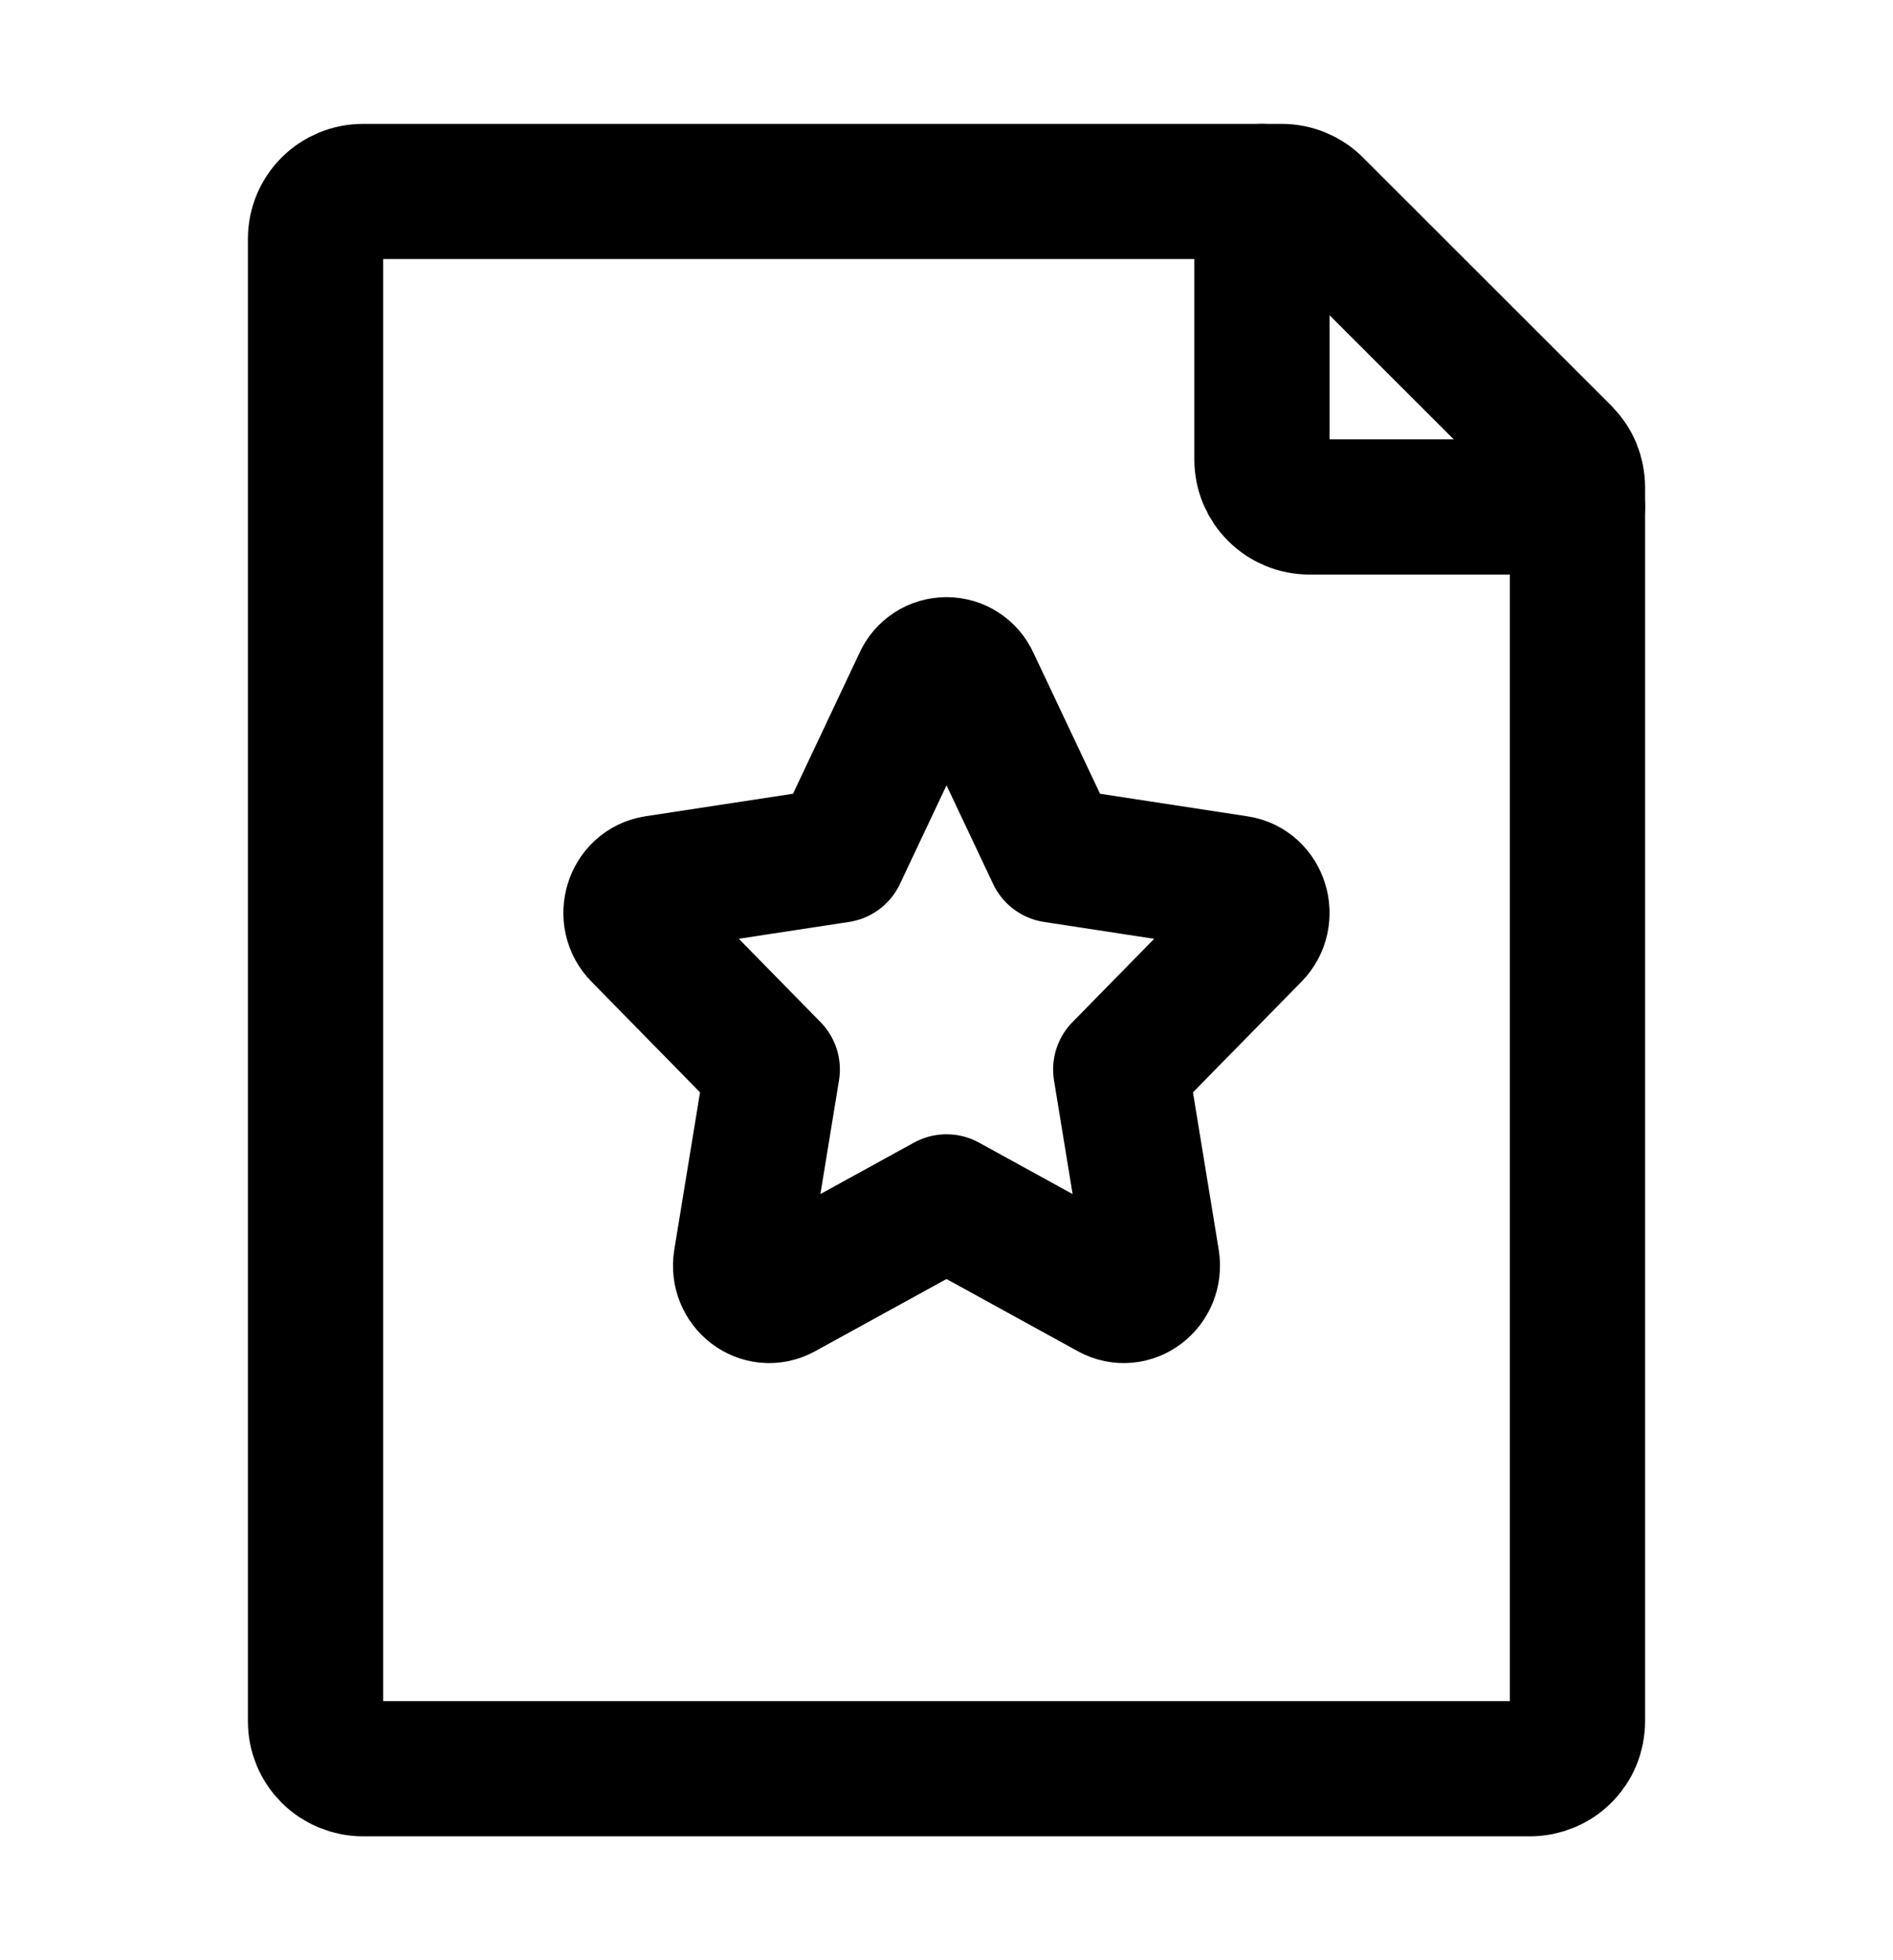 <svg width="28" height="29" viewBox="0 0 28 29" fill="none" xmlns="http://www.w3.org/2000/svg">
<path d="M4.667 25.467V3.533C4.667 3.348 4.74 3.17 4.872 3.038C5.003 2.907 5.181 2.833 5.367 2.833H18.96C19.146 2.833 19.324 2.907 19.455 3.039L23.128 6.711C23.193 6.777 23.245 6.854 23.28 6.939C23.315 7.025 23.333 7.116 23.333 7.208V25.467C23.333 25.559 23.315 25.65 23.28 25.735C23.245 25.82 23.193 25.897 23.128 25.962C23.063 26.027 22.986 26.078 22.901 26.113C22.816 26.148 22.725 26.167 22.633 26.167H5.367C5.275 26.167 5.184 26.148 5.099 26.113C5.014 26.078 4.937 26.027 4.872 25.962C4.807 25.897 4.755 25.82 4.72 25.735C4.685 25.65 4.667 25.559 4.667 25.467Z" stroke="black" stroke-width="2" stroke-linecap="round" stroke-linejoin="round"/>
<path d="M18.666 2.833V6.8C18.666 6.986 18.74 7.164 18.872 7.295C19.003 7.426 19.181 7.5 19.366 7.5H23.333M12.407 12.651L13.62 10.081C13.652 10.007 13.706 9.945 13.773 9.901C13.841 9.857 13.919 9.834 14 9.834C14.08 9.834 14.159 9.857 14.226 9.901C14.294 9.945 14.347 10.007 14.38 10.081L15.594 12.651L18.304 13.066C18.651 13.119 18.789 13.567 18.537 13.823L16.577 15.822L17.039 18.646C17.099 19.009 16.736 19.286 16.424 19.114L14 17.781L11.575 19.114C11.264 19.286 10.901 19.009 10.961 18.648L11.423 15.822L9.463 13.823C9.209 13.567 9.348 13.119 9.696 13.065L12.407 12.651Z" stroke="black" stroke-width="2" stroke-linecap="round" stroke-linejoin="round"/>
</svg>
